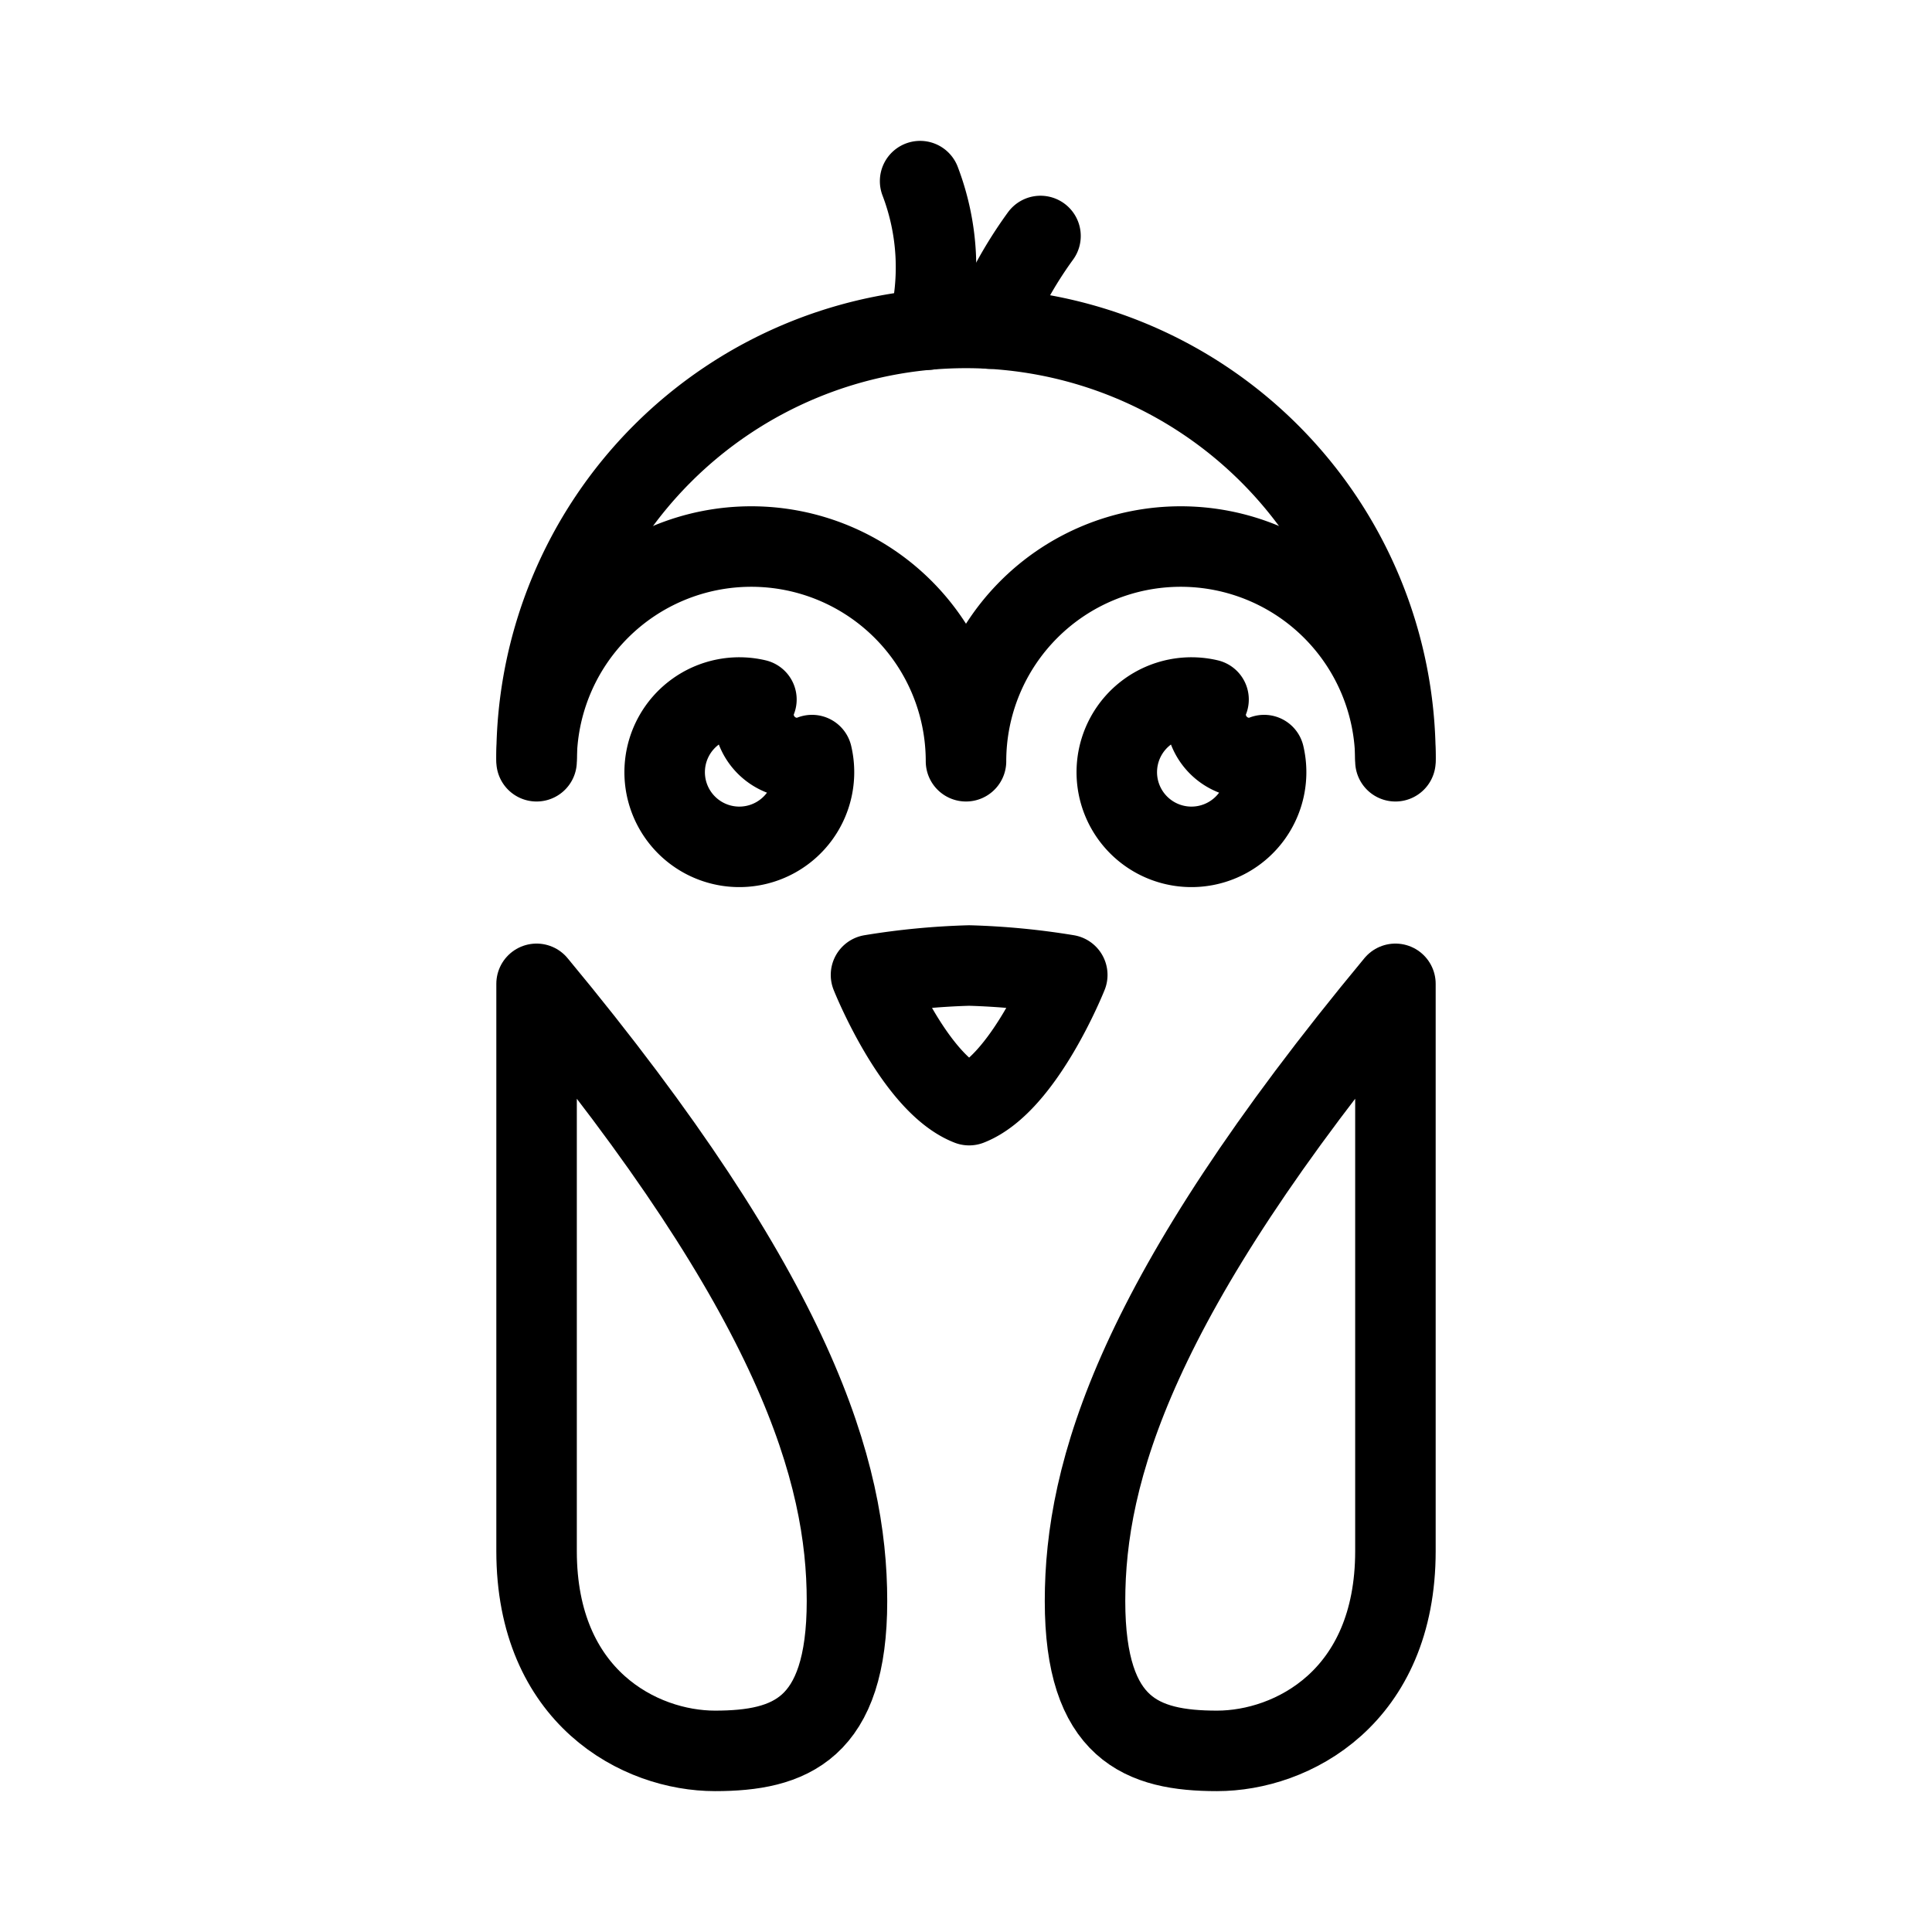 <svg xmlns="http://www.w3.org/2000/svg" viewBox="0 0 48 48"><defs><style>.a{stroke-width:2px;stroke-width:2px;fill:none;stroke:#000;stroke-linecap:round;stroke-linejoin:round;}</style></defs><path class="a" d="M34.669,18.816a10.669,10.669,0,1,0-21.338,0"/><path class="a" d="M13.331,24.443V38.536c0,3.634,2.57,4.964,4.432,4.964s3.28-.532,3.28-3.723S19.802,32.243,13.331,24.443Z"/><path class="a" d="M24.078,27.457c1.364-.532,2.438-3.235,2.438-3.235a18.043,18.043,0,0,0-2.438-.234,18.043,18.043,0,0,0-2.438.234S22.715,26.925,24.078,27.457Z"/><path class="a" d="M19.808,18.834a1.089,1.089,0,0,1-1.089-1.089,1.073,1.073,0,0,1,.074-.366,1.855,1.855,0,1,0,1.381,1.381A1.074,1.074,0,0,1,19.808,18.834Z"/><path class="a" d="M31.041,18.834a1.089,1.089,0,0,1-1.089-1.089,1.071,1.071,0,0,1,.074-.366,1.855,1.855,0,1,0,1.381,1.381A1.073,1.073,0,0,1,31.041,18.834Z"/><path class="a" d="M34.669,18.913a5.334,5.334,0,1,0-10.669,0,5.334,5.334,0,1,0-10.669,0"/><path class="a" d="M34.669,24.443V38.536c0,3.634-2.57,4.964-4.432,4.964s-3.28-.532-3.28-3.723S28.198,32.243,34.669,24.443Z"/><path class="a" d="M23.052,8.189A6.001,6.001,0,0,0,22.86,4.5"/><path class="a" d="M25.851,5.863a10.371,10.371,0,0,0-1.262,2.301"/></svg>